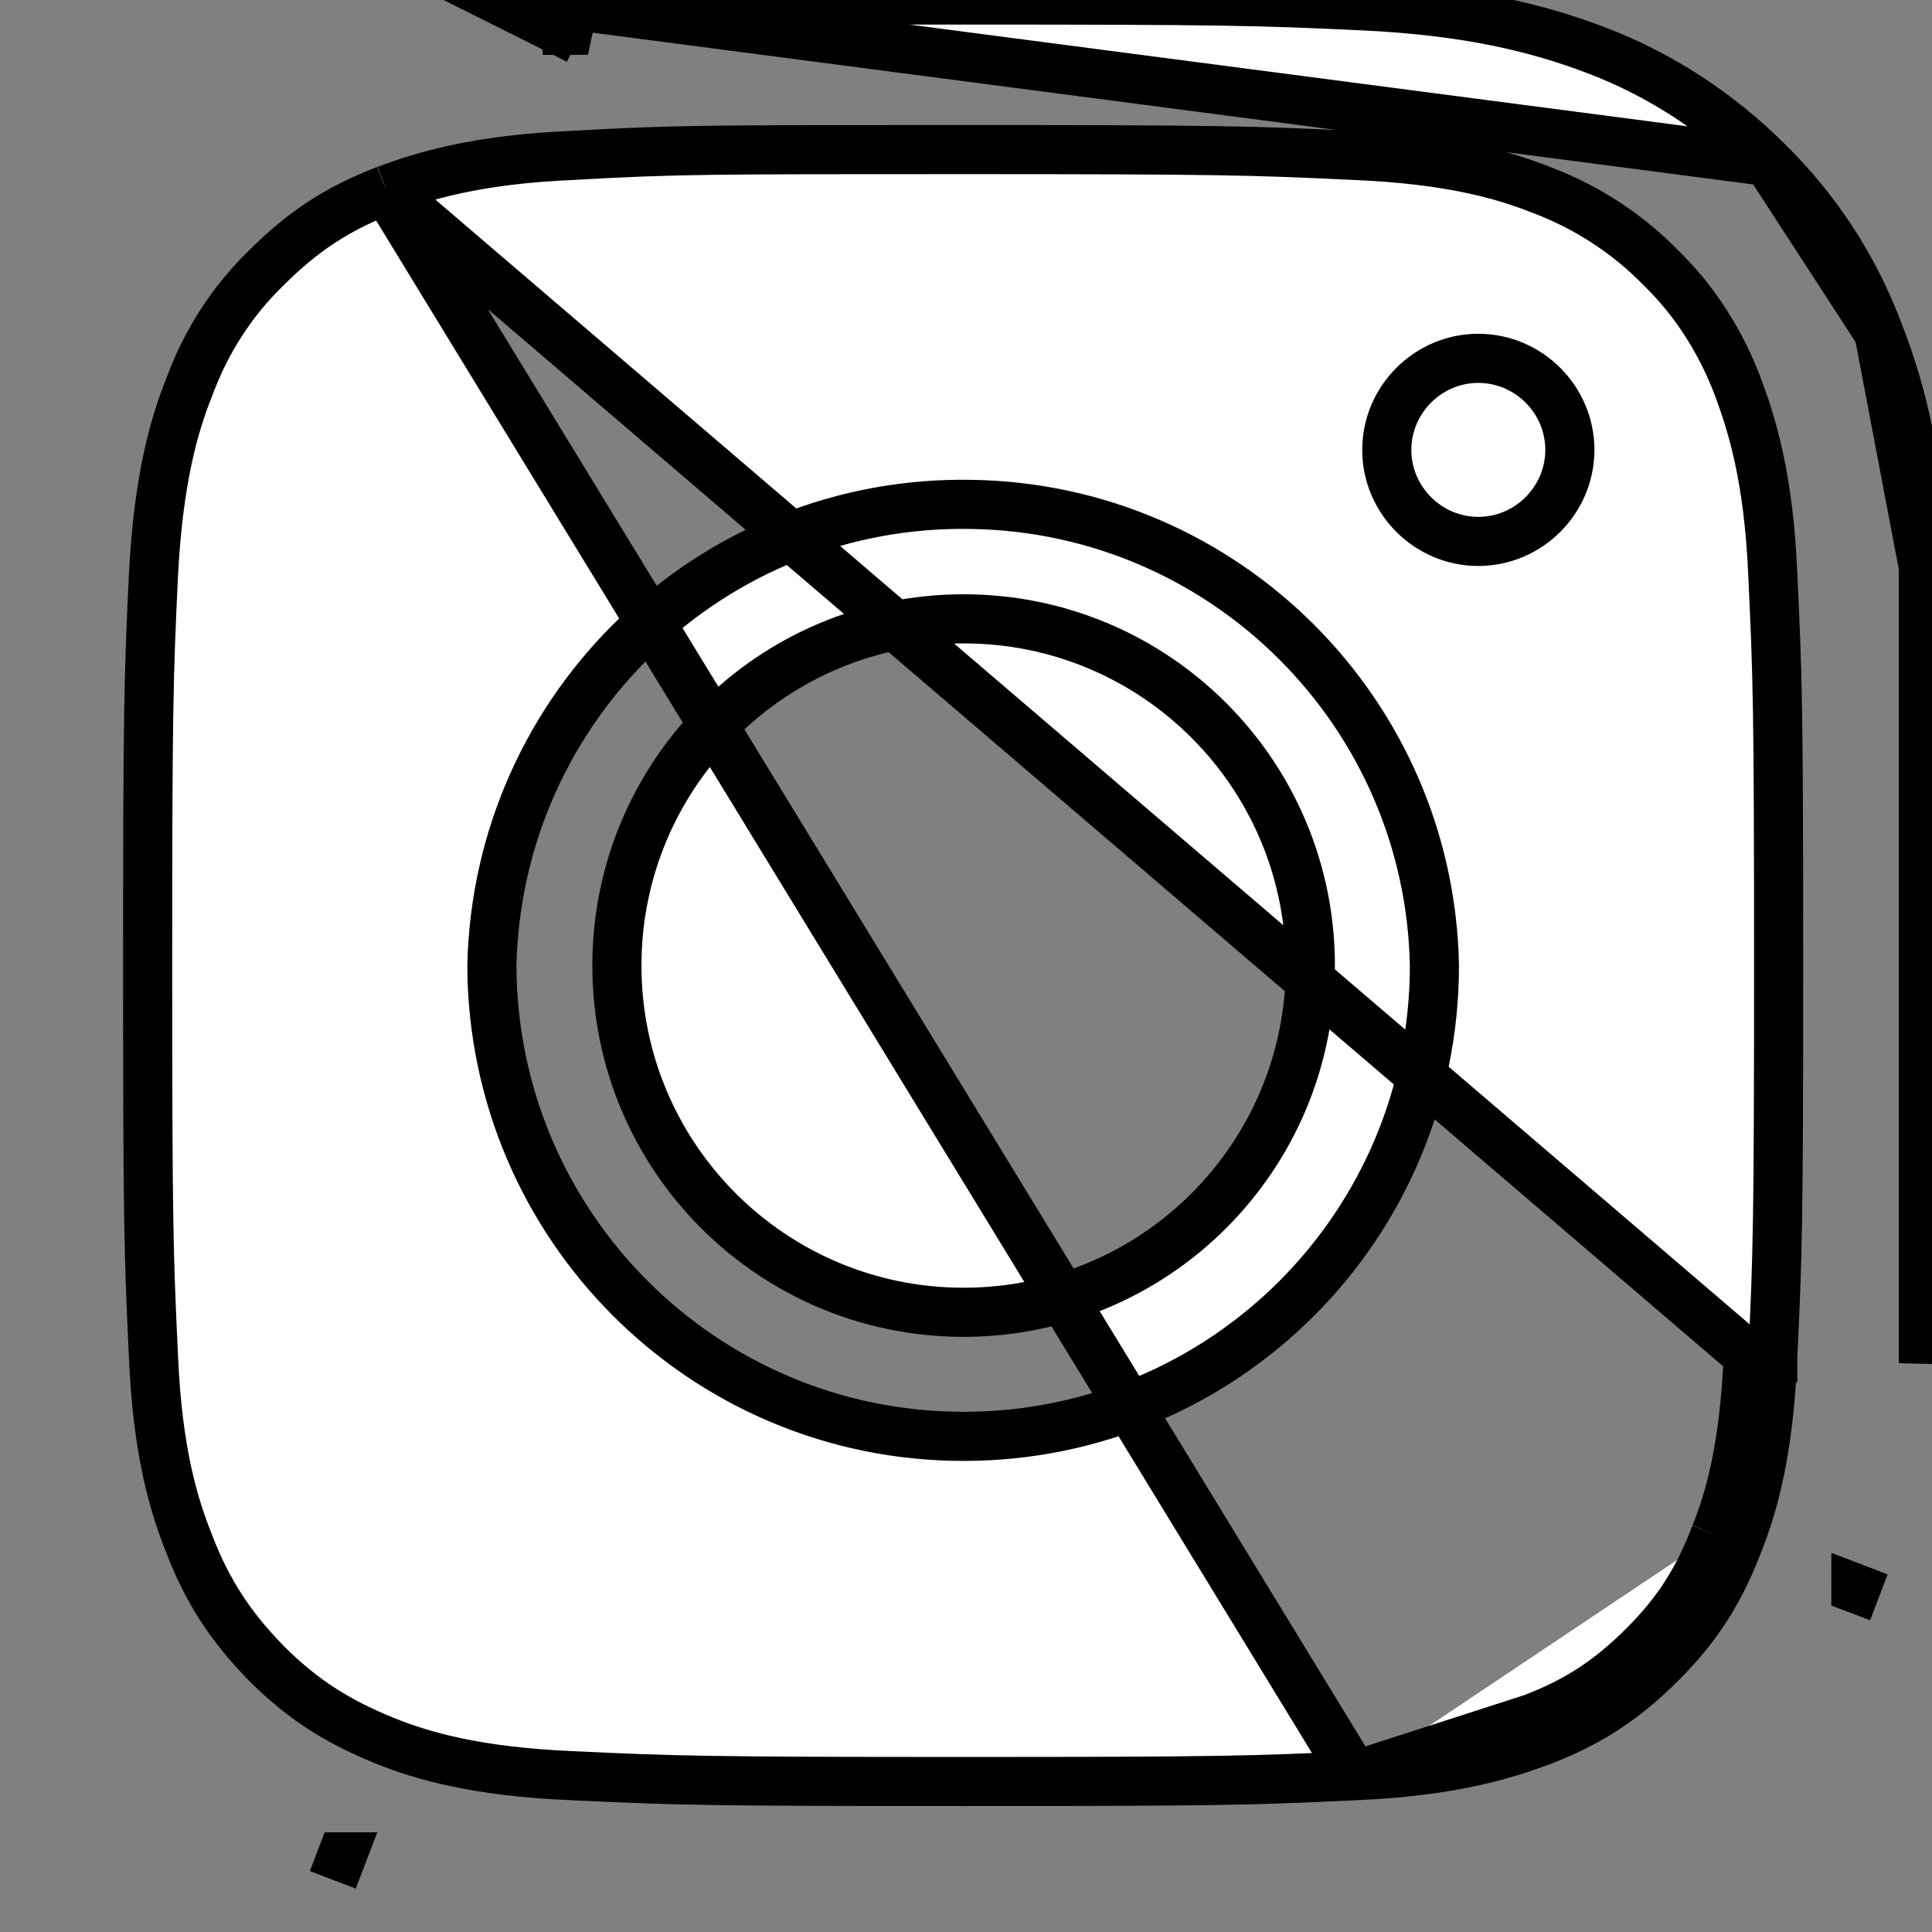 <svg width="59" height="59" viewBox="0 0 59 59" fill="none" xmlns="http://www.w3.org/2000/svg">
<rect x="0" y="0" width="59" height="59" fill="#808080" stroke="none"/>
<path d="M53.98 4.934C52.502 3.457 50.7 2.275 48.75 1.536C46.889 0.827 44.761 0.325 41.6 0.177C38.439 0.03 37.434 0 29.427 0C21.643 0 20.477 0.028 17.513 0.165M53.98 4.934L17.513 0.165M53.98 4.934C55.486 6.411 56.639 8.184 57.377 10.164M53.98 4.934L57.377 10.164M17.513 0.165C17.453 0.168 17.392 0.171 17.33 0.174C17.324 0.174 17.318 0.174 17.312 0.175L17.314 0.207L17.261 0.312M17.513 0.165L17.349 0.924C17.346 0.924 17.343 0.924 17.341 0.924C17.324 0.925 17.307 0.926 17.29 0.926L17.261 0.312M17.261 0.312L17.256 0.209C17.25 0.209 17.244 0.21 17.238 0.21C16.741 0.23 16.269 0.259 15.819 0.298L16.919 0.848L16.978 0.878L17.261 0.312ZM57.377 10.164C58.116 12.055 58.618 14.182 58.736 17.314M57.377 10.164L58.736 17.314M58.736 17.314C58.884 20.475 58.914 21.45 58.914 29.486C58.914 37.523 58.884 38.498 58.736 41.63V17.314ZM11.793 5.797L11.793 5.797C12.888 5.39 14.53 4.869 17.484 4.746C20.603 4.568 21.575 4.568 29.399 4.568H29.427C37.287 4.568 38.249 4.598 41.367 4.746C44.306 4.868 45.954 5.355 47.07 5.8C48.437 6.31 49.708 7.136 50.728 8.186C51.786 9.214 52.58 10.491 53.087 11.852L53.087 11.852C53.494 12.948 54.016 14.591 54.138 17.547C54.286 20.665 54.316 21.627 54.316 29.486C54.316 37.346 54.286 38.308 54.138 41.426M11.793 5.797L53.389 41.393M11.793 5.797L11.786 5.8C10.297 6.37 9.234 7.079 8.131 8.182C7.076 9.205 6.28 10.449 5.77 11.846C5.325 12.961 4.839 14.607 4.687 17.541L4.687 17.544C4.539 20.665 4.509 21.624 4.509 29.486C4.509 37.346 4.539 38.308 4.687 41.426C4.809 44.376 5.329 46.024 5.772 47.133C6.342 48.62 7.05 49.679 8.119 50.779L8.119 50.779L8.126 50.787C9.238 51.899 10.301 52.573 11.774 53.168L11.776 53.169C12.892 53.616 14.542 54.105 17.487 54.227C20.606 54.375 21.567 54.404 29.427 54.404C37.287 54.404 38.249 54.375 41.367 54.227M11.793 5.797L41.367 54.227M54.138 41.426C54.138 41.427 54.138 41.428 54.138 41.429L53.389 41.393M54.138 41.426C54.138 41.425 54.138 41.425 54.138 41.424L53.389 41.393M54.138 41.426C54.016 44.367 53.529 46.016 53.083 47.132M53.389 41.393C53.27 44.259 52.798 45.825 52.384 46.859M53.083 47.132C53.083 47.131 53.084 47.129 53.084 47.127L52.384 46.859M53.083 47.132C52.515 48.612 51.839 49.676 50.728 50.787C49.623 51.892 48.559 52.602 47.068 53.173L47.061 53.176L47.061 53.176C45.966 53.583 44.323 54.104 41.367 54.227M53.083 47.132C53.082 47.134 53.081 47.136 53.08 47.138L52.384 46.859M52.384 46.859C51.852 48.248 51.232 49.223 50.198 50.257C49.164 51.291 48.189 51.941 46.8 52.473L41.367 54.227M41.367 54.227C41.368 54.227 41.369 54.227 41.37 54.226L41.334 53.477L41.365 54.227C41.366 54.227 41.366 54.227 41.367 54.227ZM10.431 56.706C10.431 56.706 10.431 56.706 10.431 56.706L10.164 57.407L10.432 56.706C10.432 56.706 10.431 56.706 10.431 56.706ZM56.677 48.511C56.677 48.511 56.677 48.512 56.676 48.512C56.676 48.513 56.676 48.513 56.676 48.513L57.377 48.779L56.677 48.511ZM29.707 15.404L29.709 15.404C37.428 15.545 43.661 21.775 43.805 29.493C43.801 37.437 37.372 43.864 29.427 43.864C21.484 43.864 15.053 37.438 15.021 29.493C15.194 21.549 21.764 15.236 29.707 15.404ZM18.839 29.486C18.839 35.337 23.577 40.075 29.427 40.075C35.278 40.075 40.016 35.337 40.016 29.486C40.016 23.636 35.278 18.898 29.427 18.898C23.577 18.898 18.839 23.636 18.839 29.486ZM47.941 13.739C47.941 15.274 46.681 16.534 45.145 16.534C43.61 16.534 42.35 15.274 42.35 13.739C42.35 12.203 43.61 10.943 45.145 10.943C46.681 10.943 47.941 12.203 47.941 13.739Z" fill="white" stroke="black" stroke-width="1.5"/>
</svg>
